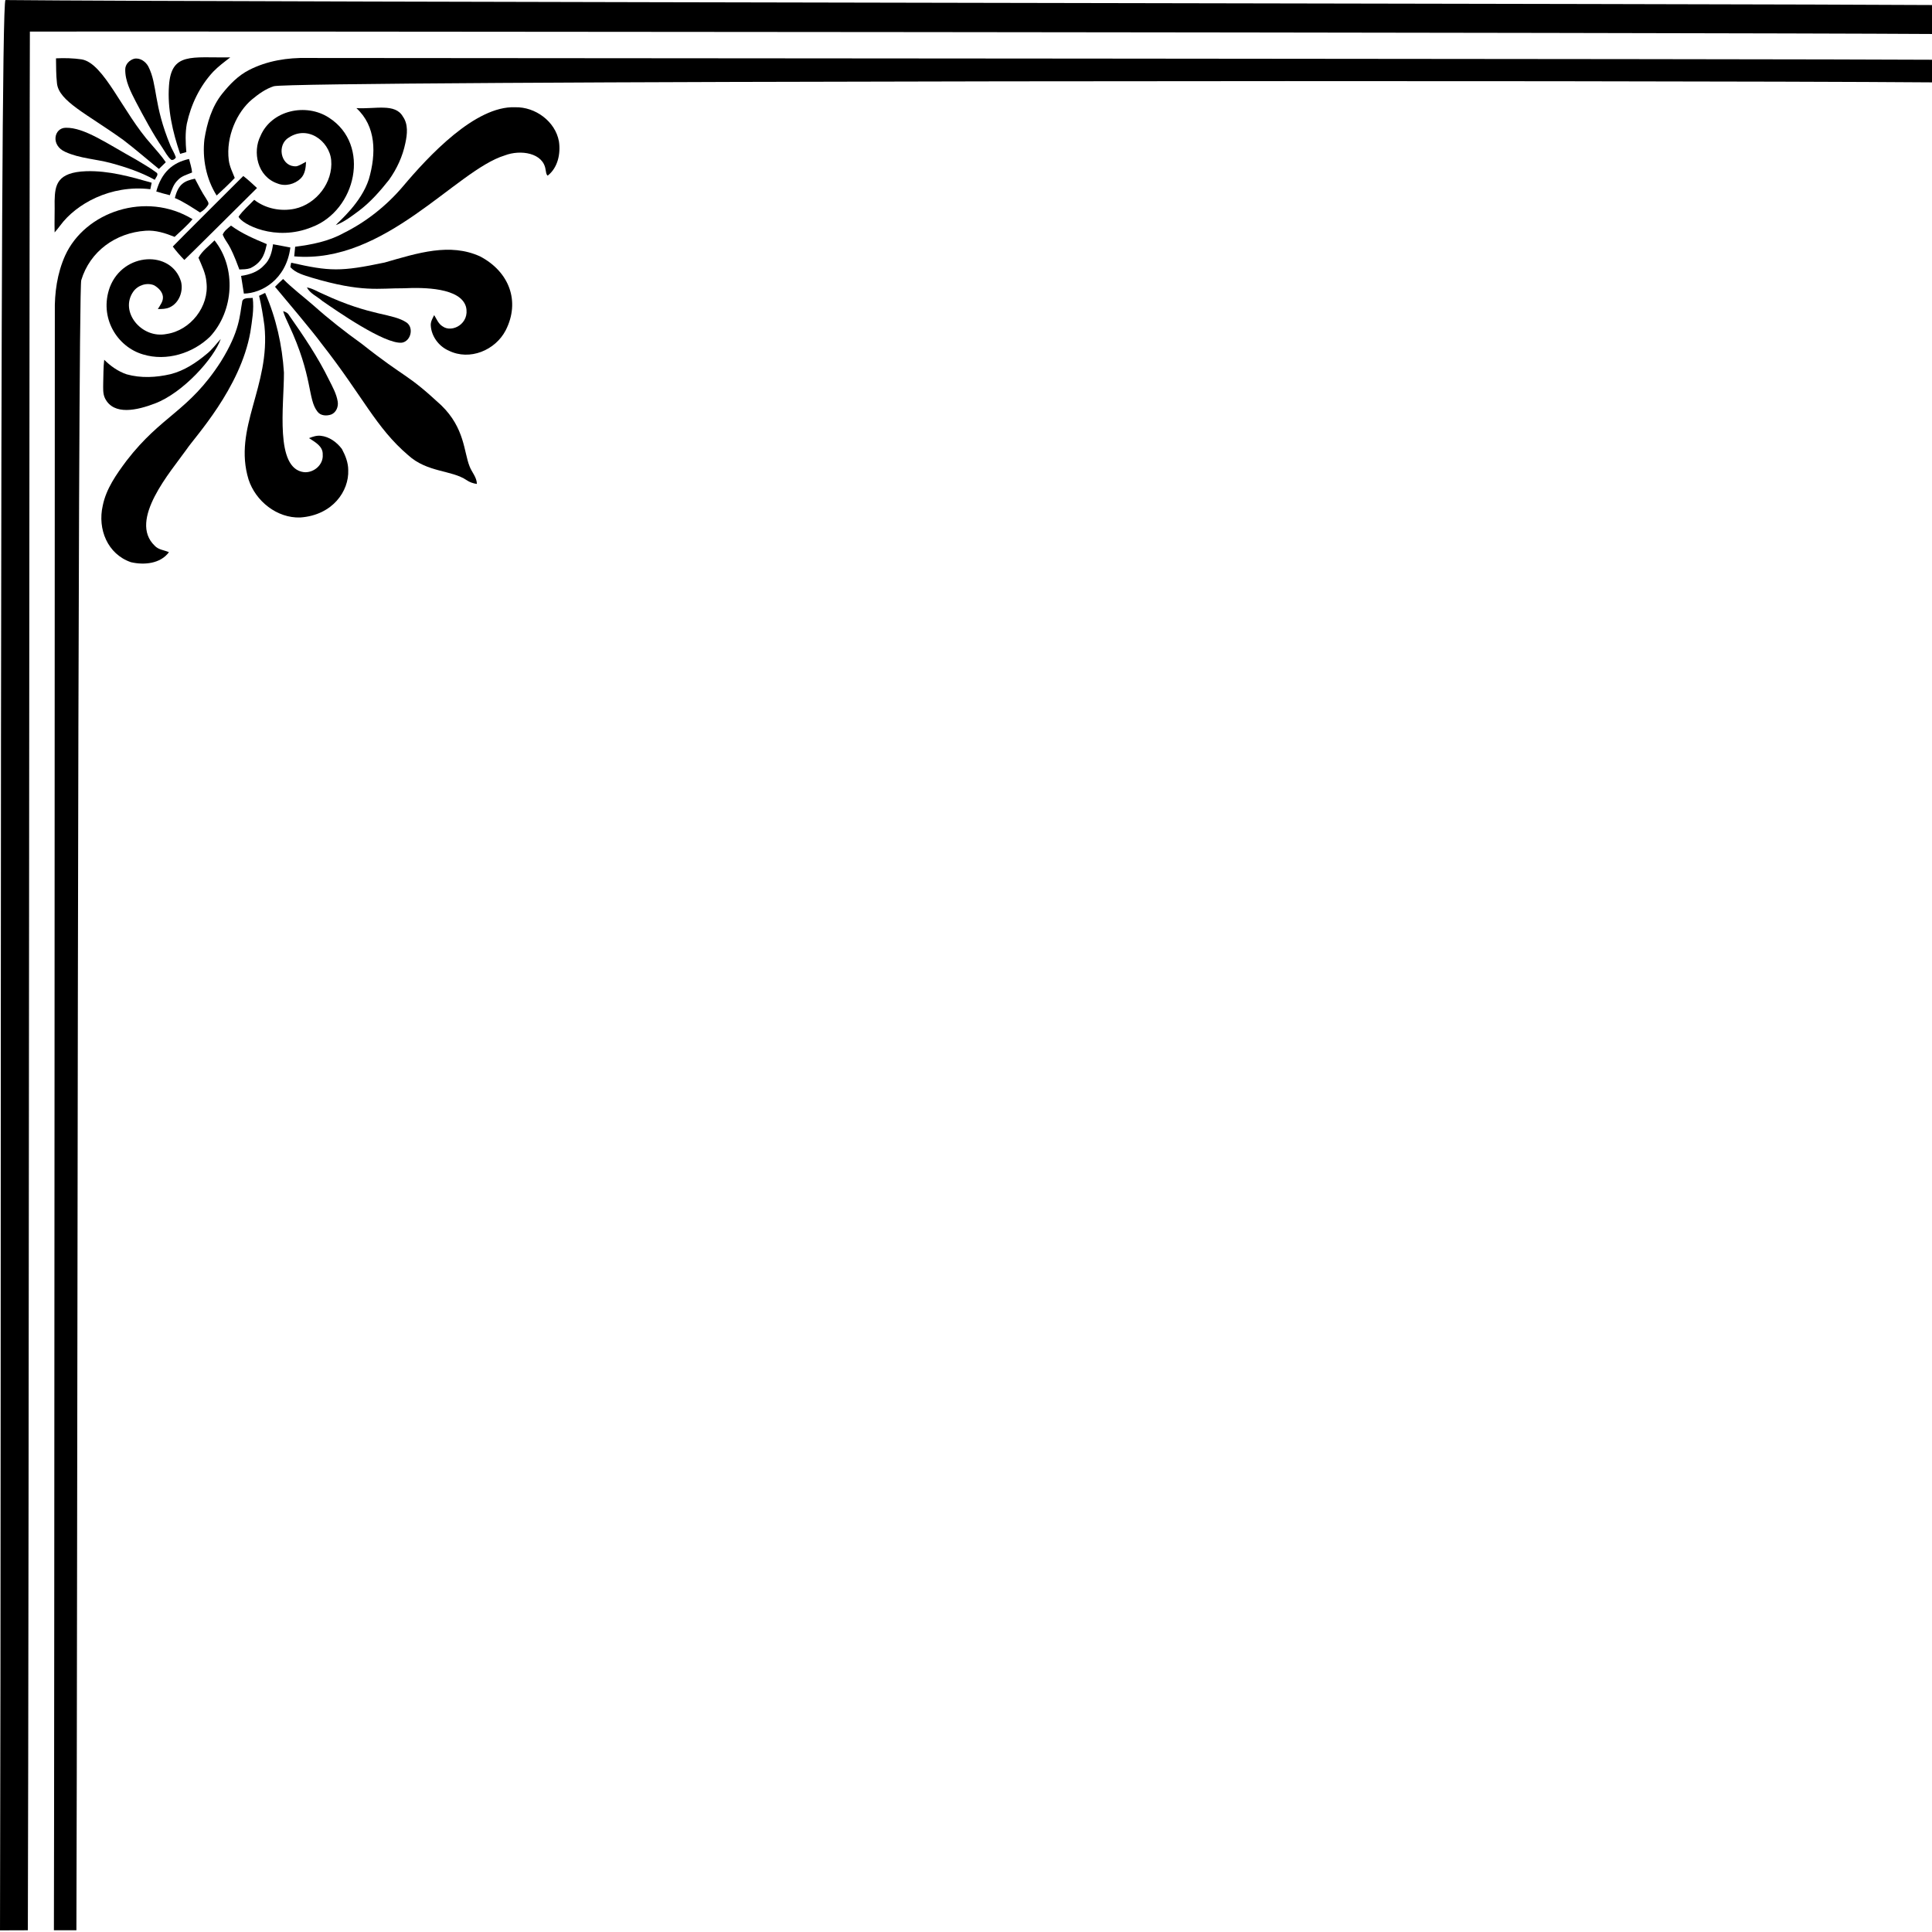 <svg xmlns="http://www.w3.org/2000/svg" viewBox="0 0 1600 1600">
  <g fill="#00000033" transform="rotate(-90 799.26 821.92)">
    <path d="m22.62 45.721c259.47 0.874 1566.8 1.386 1572.4 1.682 0.288 57.553-0.721 1379.2-1.992 1576.3h23.979c1.048-135.85 2.375-1426.8 4.133-1596.5 1.161-5.244-1105-3.177-1598.6-4.538z"/>
    <path d="m1550.4 162.62c-19.29-1.44-38.48 2.99-56.62 9.21 0.49 1.72 0.98 3.43 1.46 5.15 7.8-0.67 15.74-1.01 23.47 0.4 15.92 3.43 31.15 10.73 43.1 21.87 4.43 4.29 8.13 9.25 11.85 14.13-0.452-31.982 4.445-48.812-23.26-50.76z"/>
    <path d="m1572 90.332c1.02-7.04 1.22-14.19 0.87-21.3-6.85 0.12-13.73 0.01-20.54 0.8-14.979 1.409-25.432 24.891-47.06 54.94-7.68 10.09-16.04 19.63-24.02 29.48 1.83 1.94 3.7 3.83 5.58 5.71 5.29-3.51 9.9-7.87 14.73-11.94 26.545-23.846 67.165-39.051 70.44-57.69z"/>
    <path d="m1572.5 133.65c-1.09-3.86-4.61-7.26-8.78-7.27-9.72-0.14-18.51 4.56-26.93 8.85-12.93 6.85-25.89 13.73-38.02 21.94-3.41 2.31-7.31 4.15-9.99 7.37-0.31 1.54 0.68 3.17 2.11 3.74 3.36-1.06 6.32-3.04 9.54-4.41 34.515-14.334 50.272-10.572 65.63-18.34 4.14-2.18 7.58-7.06 6.44-11.88z"/>
    <path d="m1571.7 1623c0.752-101.21 1.336-1318.2 1.464-1345.7 0.38-16.58-2.32-33.53-9.97-48.39-4.54-8.98-11.96-16.1-19.73-22.31-10.7-8.55-24.22-12.49-37.54-14.64-16.04-1.87-32.93 1.45-46.66 10.11 4.74 5.1 9.45 10.24 14.54 15 4.82-1.89 9.52-4.29 14.7-4.95 19.624-2.486 39.952 6.854 50.27 19.16 4.51 5.44 8.78 11.29 10.98 18.09 4.69 15.496 5.057 1136 3.208 1373.6z"/>
    <path d="m1472.2 344.8c9.1 6.51 19.5 11.32 30.48 13.56 7.25 1.58 15.57 2.5 21.97-2.06 11.255-6.371 6.047-22.828 6.99-38.49-15.02 16.371-37.568 16.511-58.9 10.31-19.635-6.362-34.741-24.623-38-27.37 2.72 7.22 7.57 13.33 12.1 19.47 7.16 9.43 16.14 17.25 25.36 24.58z"/>
    <path d="m1480.7 474.48c-1.66 0.47-3.78 0.25-4.99 1.74 6.55 8.42 18.23 10.84 28.33 9.33 16.65-2.99 28.76-19.66 28.31-36.27 1.353-33.018-40.421-71.741-65.62-92.99-16.02-13.62-29.34-30.41-38.67-49.27-6.76-12.27-9.49-26.17-11.22-39.92-2.64-0.28-5.29-0.55-7.96-0.78-6.693 75.26 71.26 134.02 83.57 174.31 5.116 13.227 2.078 31.968-11.75 33.85z"/>
    <path d="m1523.7 295.13c12.459-19.018 6.235-47.668-15.1-56.74-13.104-6.657-33.675-2.803-39.42 14.21-2.58 6.43-0.56 14.21 4.21 19.08 3.63 3.64 8.94 4.23 13.8 4.43-1.25-2.61-3.02-5.04-3.7-7.89-0.958-12.024 15.216-16.399 22.53-8.13 12.813 16.44-1.382 35.306-17.44 36.84-18.38 1.7-36.34-12.21-40.25-30.06-2.47-11.57 0.03-24.3 7.38-33.68-4.62-4.35-8.72-9.36-13.99-12.95-5.995 2.414-21.051 30.385-8.61 60.71 13.752 36.547 68.075 49.126 90.59 14.18z"/>
    <path d="m1478.4 152.02c3.96-5.21 7.08-11.01 10.53-16.56 13.613-24.588 26.719-42.987 26.44-58.24 0.022-9.945-14.669-12.808-20.04-0.36-5.42 11.93-5.83 25.29-9.24 37.8-3.37 12.47-7.55 24.83-13.81 36.16 1.82 0.79 4.59 3.74 6.12 1.2z"/>
    <path d="m1472.1 170c3.39 3.1 4.49 7.67 6.22 11.74 3.83-0.33 7.51-1.59 11.21-2.52-3.042-13.689-11.056-22.787-26.94-27.14-1.13 3.7-2.12 7.45-3.08 11.2 4.47 1.64 9.27 3.11 12.59 6.72z"/>
    <path d="m1428.7 67.902c1.88 1.64 3.82 3.17 5.78 4.68 17.587 12.917 33.946 41.388 30 74.57 1.81 0.38 3.6 0.75 5.38 1.11 5.04-17.56 10.06-35.53 9.54-53.97-0.823-24.613-11.543-26.098-24.61-26.4-8.69 0.16-17.4-0.23-26.09 0.01z"/>
    <path d="m1405.9 175.33c1.038 1.282 58.385 58.985 59.57 60.17 3.43-3.69 6.9-7.35 9.94-11.37-3.04-3.013-53.992-54.244-58.42-58.38-3.9 2.95-7.61 6.13-11.09 9.58z"/>
    <path d="m1451.3 194.89c1.93 1.3 3.81-0.83 5.51-1.58 5.22-3.49 10.84-6.3 16.38-9.22-1.805-8.768-4.433-13.763-16-16.62-3.13 7.43-7.7 14.07-11.98 20.85 1.45 2.63 3.59 4.92 6.09 6.57z"/>
    <path d="m22.62 67.301v18.635c244.6 0.903 1358.1 0.976 1366.5 4.016 23.822 7.141 39.247 28.4 40.97 53.28 0.61 8.37-2 16.4-5.09 24.04 4.8 5.03 9.32 10.38 14.66 14.85 23.55-38.581 6.143-89.097-30.22-105.56-14.61-6.53-30.78-8.81-46.69-8.49-0.453-2e-3 -1228-0.378-1340.2-0.771z"/>
    <path d="m1419 243.62c4.32-10.28 8.71-20.63 15.35-29.67-2.21-2.53-4.24-5.57-7.47-6.86-7.7 3.225-5.16 5.098-28.88 13.79 0.12 3.02 0.08 6.13 1.07 9.02 5.316 11.294 14.624 12.38 19.93 13.72z"/>
    <path d="m1383.4 113.64c-25.15-9.157-49.475 5.954-55.75 27.51-5.9 19.33 0.86 41.2 14.75 55.47 21.21 19.67 56.89 21.97 79.69 3.7-4.64-4.52-8.58-10.23-14.35-13.3-6.55 2.77-13.05 6.09-20.29 6.61-19.99 2.43-39.92-13.18-42.86-32.98-4.249-20.802 18.604-39.368 35.21-27.51 5.23 3.76 7.69 11.29 5.06 17.26-1.99 3.35-5.1 6.63-9.16 7.16-3.99 0.46-7.25-2.26-10.47-4.17 0.03 3.35 0.01 6.86 1.5 9.96 3.62 7.7 13.34 11.29 21.34 9.2 26.055-7.925 24.447-47.709-4.67-58.91z"/>
    <path d="m1416.2 263.13c0.98-4.78 1.78-9.58 2.7-14.36-6.24-0.85-12.84-2.49-17.28-7.3-5.5-4.89-7.93-12.06-8.92-19.15-4.88 0.82-9.78 1.49-14.67 2.31 0.246 14.486 11.294 34.963 38.17 38.5z"/>
    <path d="m1347.6 441.44c24.1 12.291 48.555 2.894 61.21-21.14 11.442-25.023 2.877-51.513-5.04-79.09-7.654-36.377-7.386-45.497-0.15-77.38-1.2-0.29-2.42-0.58-3.69-0.7-5.02 4.55-6.65 11.38-8.66 17.58-12.529 42.104-8.682 55.432-8.82 76.53 0.803 16.458 0.499 46.75-15.35 51.33-13.956 3.413-21.822-11.539-16.25-19.28 2.08-3.52 6.06-5.03 9.38-7.06-2.64-1.31-5.34-2.96-8.41-2.84-9.11 0.45-17.45 6.63-21.05 14.94-8.579 17.428 0.386 38.558 16.83 47.11z"/>
    <path d="m1220.4 417.59c5.61-0.05 9.68-4.25 14.68-6.09 11.875-4.735 31.599-3.921 50.51-23.47 27.528-29.726 20.999-28.022 51.02-66.01 9.83-13.69 20.22-26.97 31.45-39.54 7.37-8.45 14.11-17.46 22.08-25.37-2.06-2.32-4.25-4.51-6.46-6.69-8.002 6.723-38.379 32.298-47.13 38.56-43.462 34.14-69.438 44.849-92.34 71.7-14.449 15.891-12.197 35.942-20.64 48.37-1.75 2.54-2.76 5.48-3.17 8.54z"/>
    <path d="m1337.4 355.59c1.27 7.29 12.23 9.92 16.6 3.89 8.004-11.812 4.961-29.107 23.7-69.23 1.84-4.48 4.61-8.62 5.45-13.46-5.17 2.76-7.45 8.49-11.16 12.74-7.435 10.822-36.187 51.748-34.59 66.06z"/>
    <path d="m1231.8 311.05c6.22 0.02 12.16-2.34 17.54-5.23 5.59-4.19 10.21-10.43 10.94-17.53 0.4-3.37-0.74-6.63-1.94-9.71-3.26 4.92-6.67 11.64-13.6 11.34-8.4 0.69-15.27-7.35-14.6-15.44 2.832-24.455 55.099-16.598 82.48-16.67 22.64-1.45 45.2-6.47 66.01-15.59-0.81-1.67-1.62-3.33-2.42-5-8.19 1.96-16.5 3.3-24.84 4.44-50.094 5.124-84.607-26.225-127.35-13.14-17.93 5.87-32.04 23.55-31.4 42.78 1.879 26.968 22.057 40.468 39.18 39.75z"/>
    <path d="m1374.5 231.94c-0.45-3.04 0.67-8.59-3.74-8.78-10.375-2.018-23.42-1.615-49.18-17.67-41.424-26.7-43.933-48.731-81.96-78.05-11.27-8.4-23.19-16.89-37.24-19.7-19.421-4.413-40.112 3.97-46.78 23.33-2.54 10.81-1.34 24.44 8.29 31.5 1.75-3.95 1.96-8.75 5.36-11.8 21.096-22.071 61.363 13.327 79.68 26.33 10.177 6.741 50.506 44.638 97.21 52.89 9.36 1.39 18.9 3.18 28.36 1.95z"/>
    <path d="m1280.2 285.64c-3.45 2.61-3.62 7.61-2.27 11.38 1.7 4.11 6.53 6.04 10.74 5.31 6.42-1.05 12.16-4.28 17.89-7.16 19-9.28 36.55-21.19 53.82-33.31 1.79-0.98 2.56-2.88 3.11-4.72-3.87 1.14-7.49 2.96-11.15 4.63-43.506 20.363-61.651 15.473-72.14 23.87z"/>
    <path d="m1303.8 108.13c-4.2 0-8.69-0.41-12.59 1.54-14.285 7.248-9.831 26.532-4.13 41.42 8.822 23.18 37.415 48.88 53.43 54.4-4.18-3.8-8.84-7.12-12.39-11.58-7.42-8.85-13.98-18.74-16.82-30.07-2.75-11.86-3.44-24.44-0.12-36.26 2.38-7.11 6.83-13.33 12.06-18.62-6.45-0.78-12.95-0.59-19.44-0.83z"/>
  </g>
</svg>
